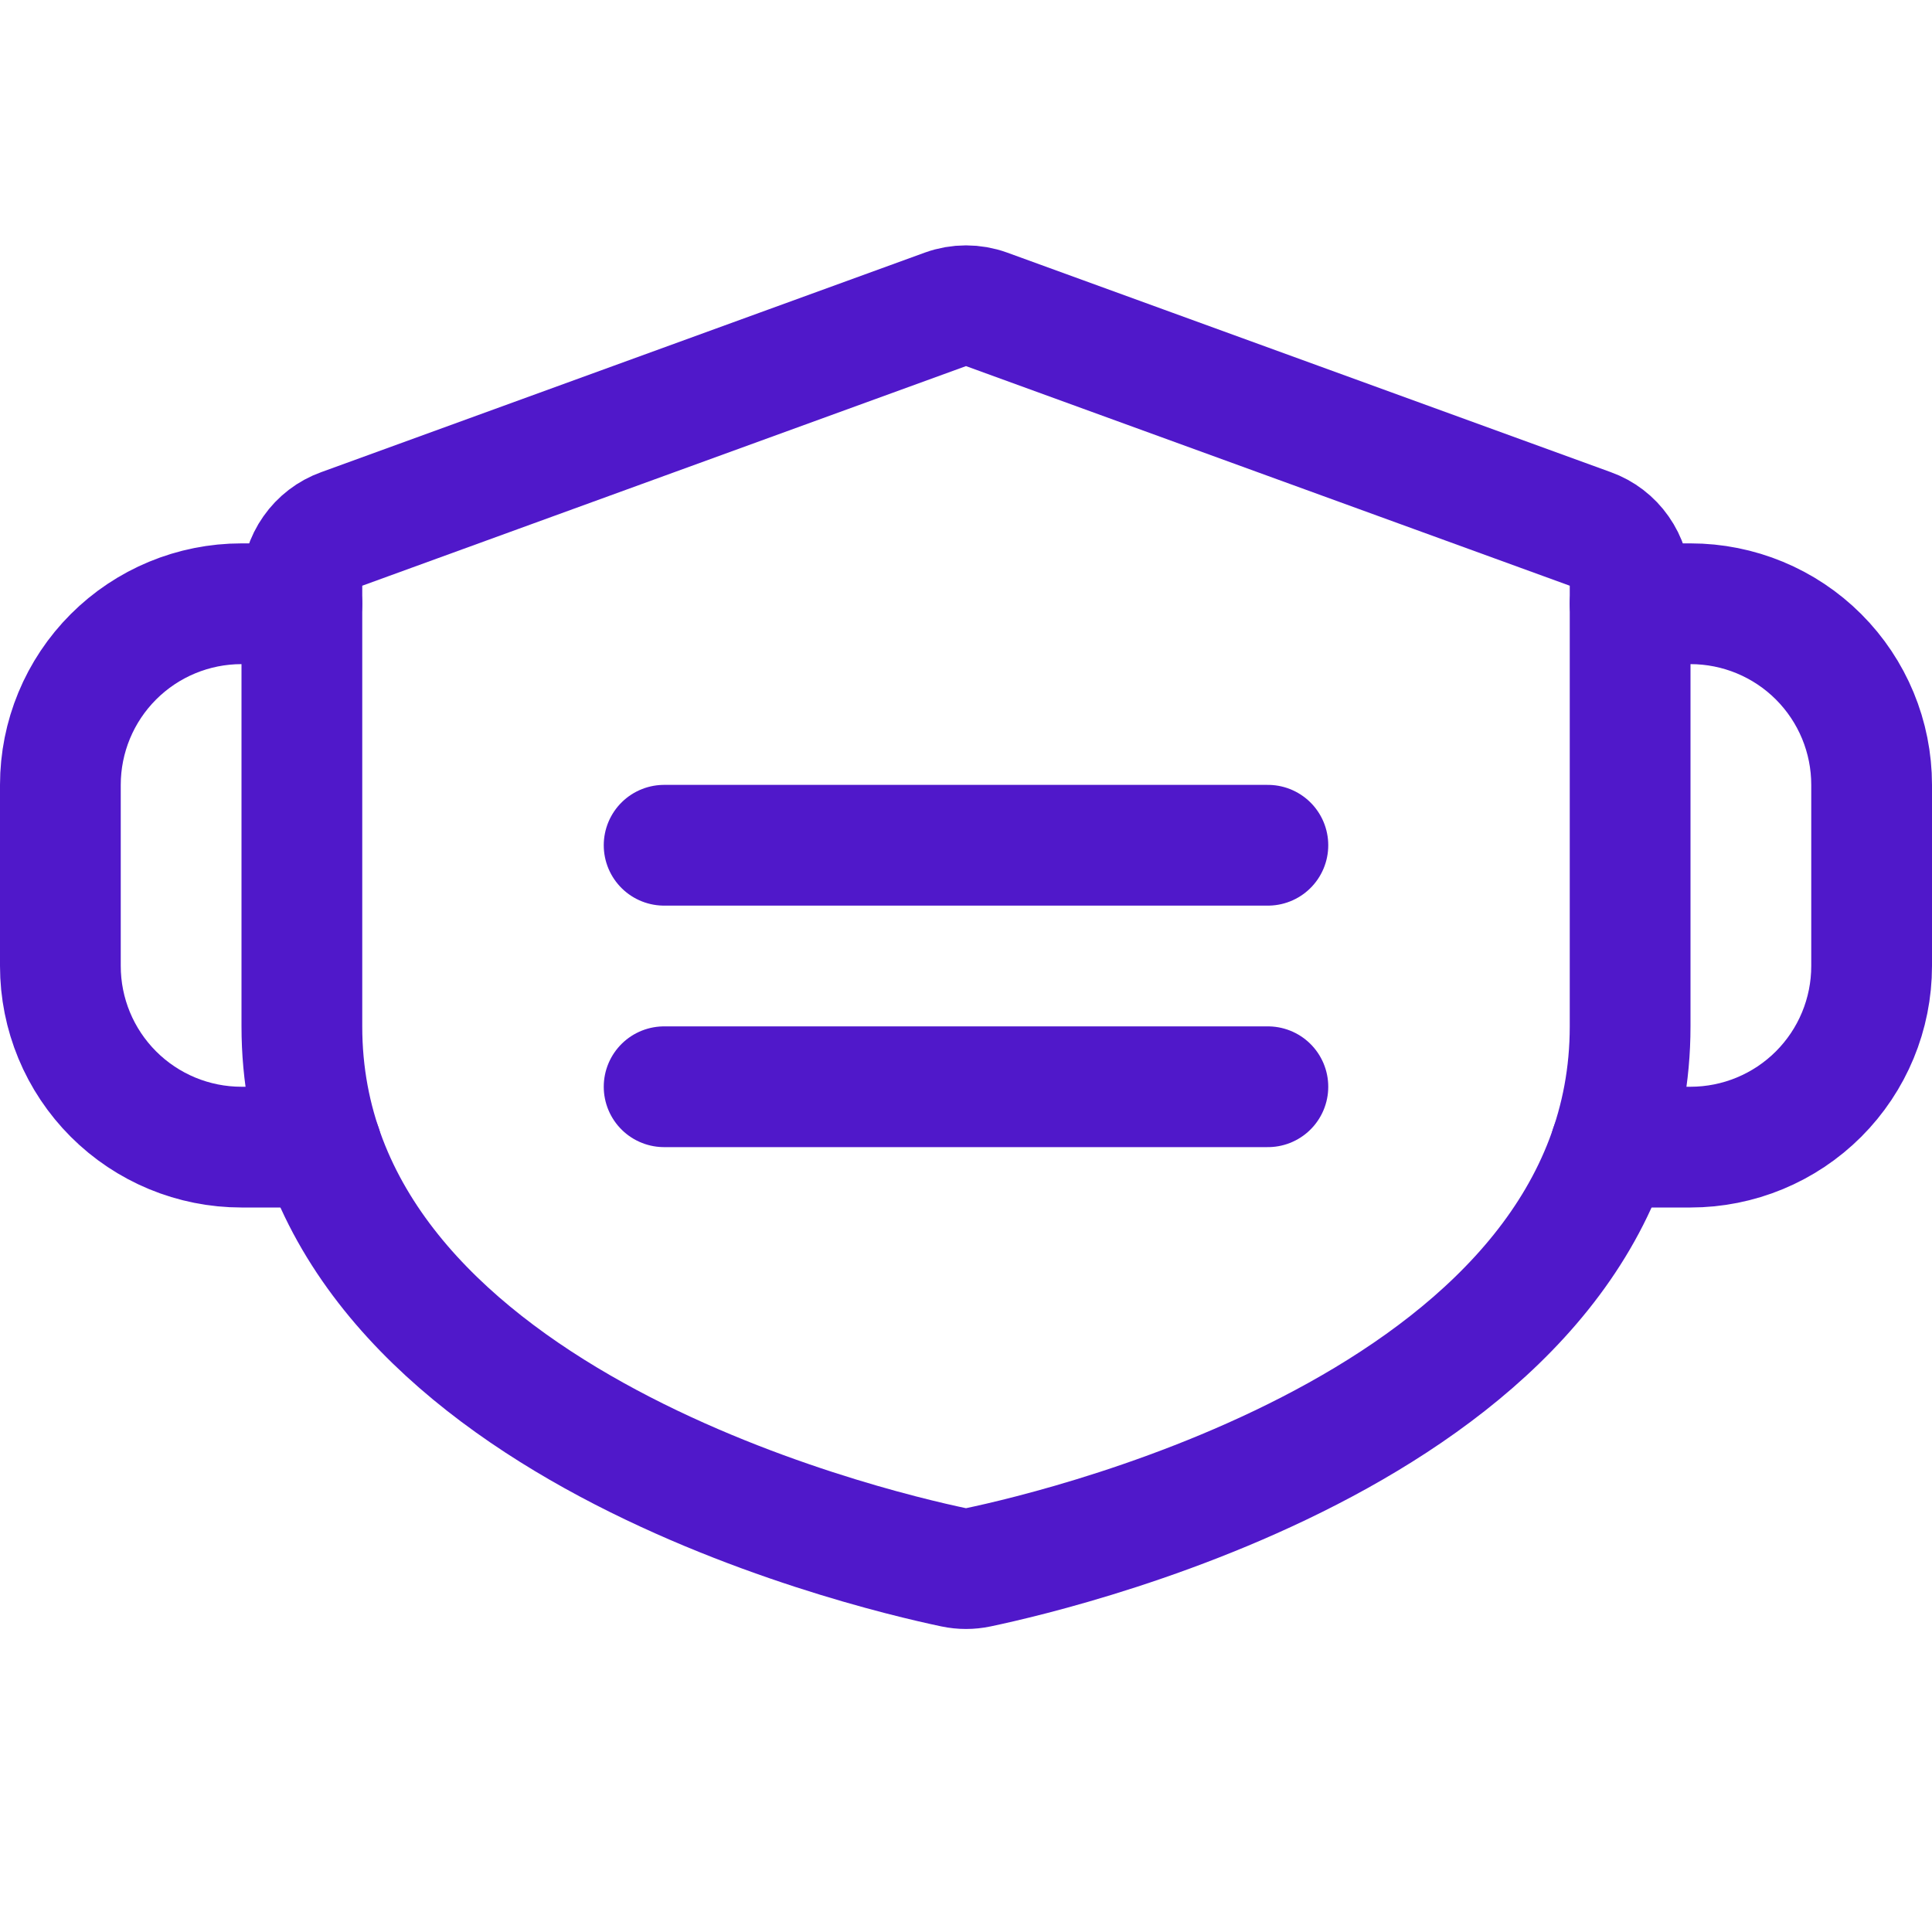 <svg width="24" height="24" viewBox="0 0 24 24" fill="none" xmlns="http://www.w3.org/2000/svg">
<path d="M20.25 12.75C20.25 17.579 13.271 19.235 12.151 19.47C12.051 19.491 11.949 19.491 11.849 19.47C10.729 19.235 3.75 17.579 3.75 12.75V7.275C3.75 7.121 3.797 6.971 3.886 6.845C3.974 6.719 4.099 6.623 4.244 6.571L11.744 3.843C11.909 3.783 12.091 3.783 12.256 3.843L19.756 6.571C19.901 6.623 20.026 6.719 20.114 6.845C20.203 6.971 20.25 7.121 20.25 7.275V12.75Z" stroke="#5018CA" stroke-width="1.5" stroke-linecap="round" stroke-linejoin="round"/>
<path d="M8.25 10.5H15.75" stroke="#5018CA" stroke-width="1.5" stroke-linecap="round" stroke-linejoin="round"/>
<path d="M8.25 13.5H15.75" stroke="#5018CA" stroke-width="1.5" stroke-linecap="round" stroke-linejoin="round"/>
<path d="M20.007 14.25H21C21.596 14.25 22.169 14.013 22.591 13.591C23.013 13.169 23.25 12.597 23.25 12V9.75C23.25 9.153 23.013 8.581 22.591 8.159C22.169 7.737 21.596 7.5 21 7.5H20.25" stroke="#5018CA" stroke-width="1.5" stroke-linecap="round" stroke-linejoin="round"/>
<path d="M3.993 14.25H3C2.403 14.25 1.831 14.013 1.409 13.591C0.987 13.169 0.75 12.597 0.75 12V9.75C0.75 9.153 0.987 8.581 1.409 8.159C1.831 7.737 2.403 7.5 3 7.5H3.75" stroke="#5018CA" stroke-width="1.5" stroke-linecap="round" stroke-linejoin="round"/>
</svg>
